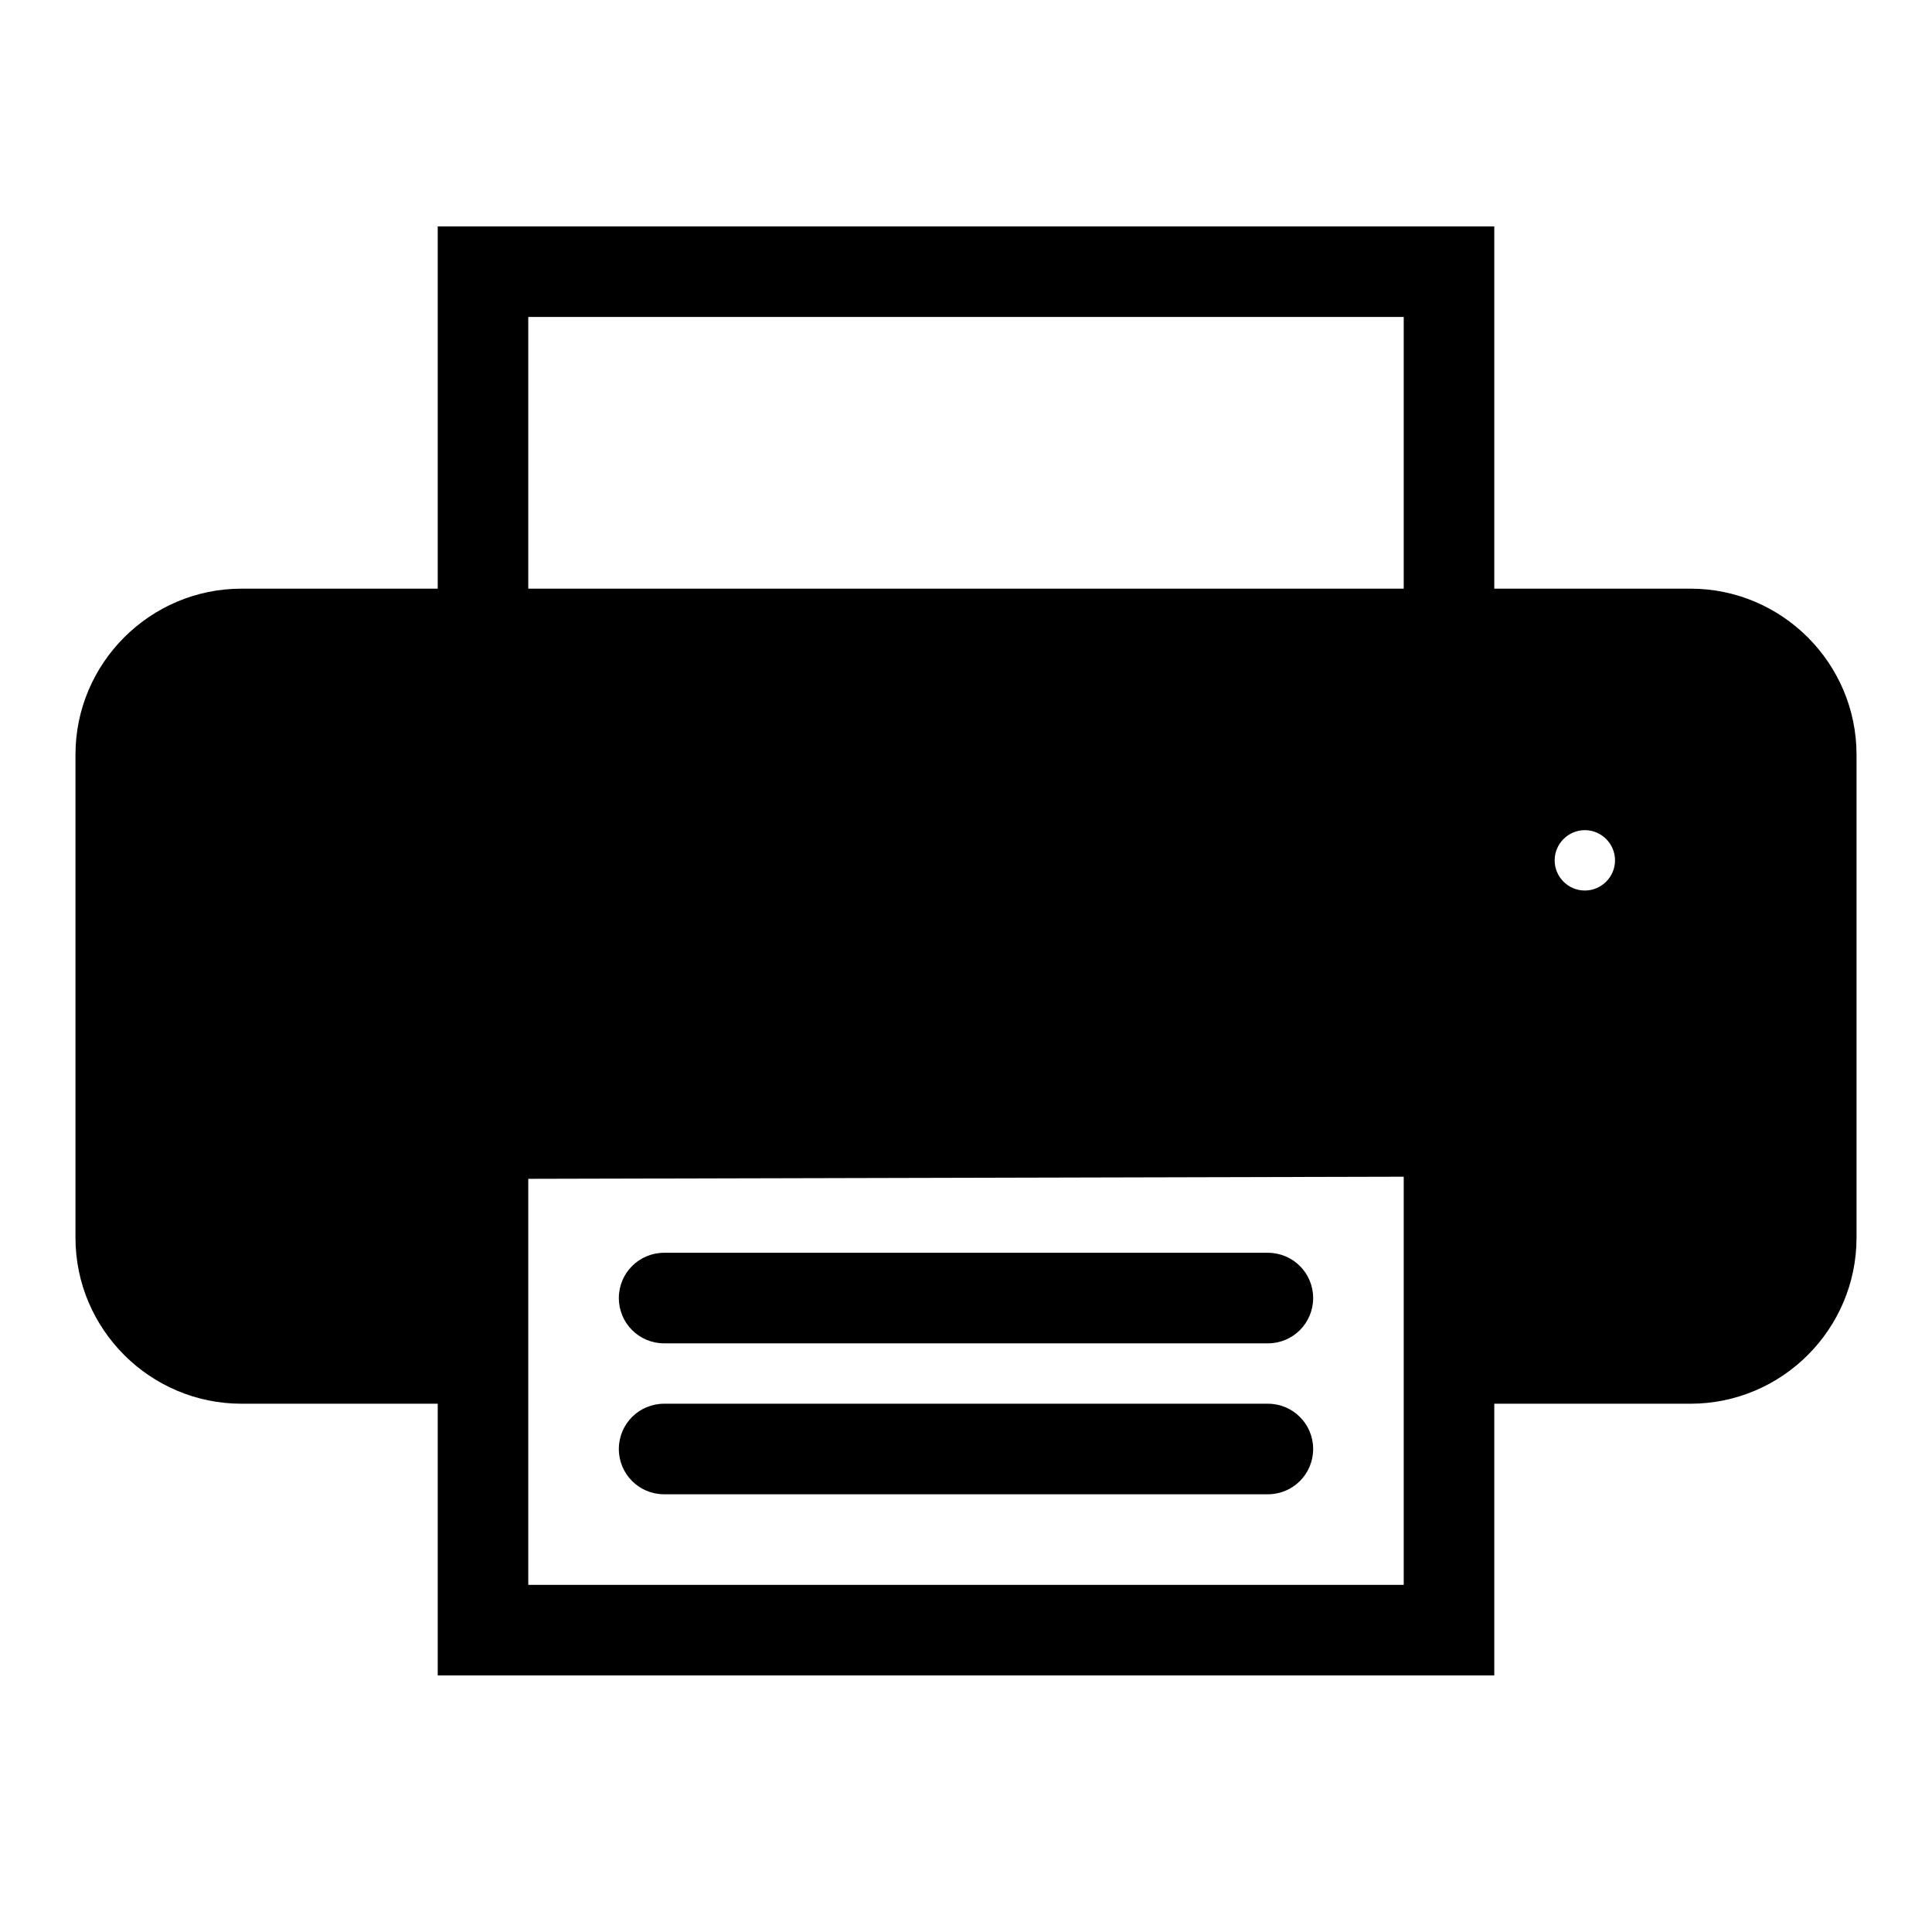<?xml version="1.0" encoding="utf-8"?>
<!-- Generator: Adobe Illustrator 23.0.4, SVG Export Plug-In . SVG Version: 6.00 Build 0)  -->
<svg version="1.1" id="Layer_1" xmlns="http://www.w3.org/2000/svg" xmlns:xlink="http://www.w3.org/1999/xlink" x="0px" y="0px"
	 viewBox="0 0 64 64" style="enable-background:new 0 0 64 64;" xml:space="preserve">
<g>
	<path d="M42,41.5H22c-0.83,0-1.5,0.67-1.5,1.5s0.67,1.5,1.5,1.5h20c0.83,0,1.5-0.67,1.5-1.5S42.83,41.5,42,41.5z"/>
	<path d="M42,46.5H22c-0.83,0-1.5,0.67-1.5,1.5s0.67,1.5,1.5,1.5h20c0.83,0,1.5-0.67,1.5-1.5S42.83,46.5,42,46.5z"/>
	<path d="M61.5,25c0-3.03-2.47-5.5-5.5-5.5h-6.5v-12h-35v12H8c-3.03,0-5.5,2.47-5.5,5.5v16c0,3.03,2.47,5.5,5.5,5.5h6.5v9h35v-9H56
		c3.03,0,5.5-2.47,5.5-5.5V25z M51.5,28.5c0-0.55,0.45-1,1-1s1,0.45,1,1s-0.45,1-1,1S51.5,29.05,51.5,28.5z M17.5,10.5h29v9h-29
		V10.5z M46.5,52.5h-29v-6v-7.45l29-0.07v7.52V52.5z"/>
</g>
</svg>
